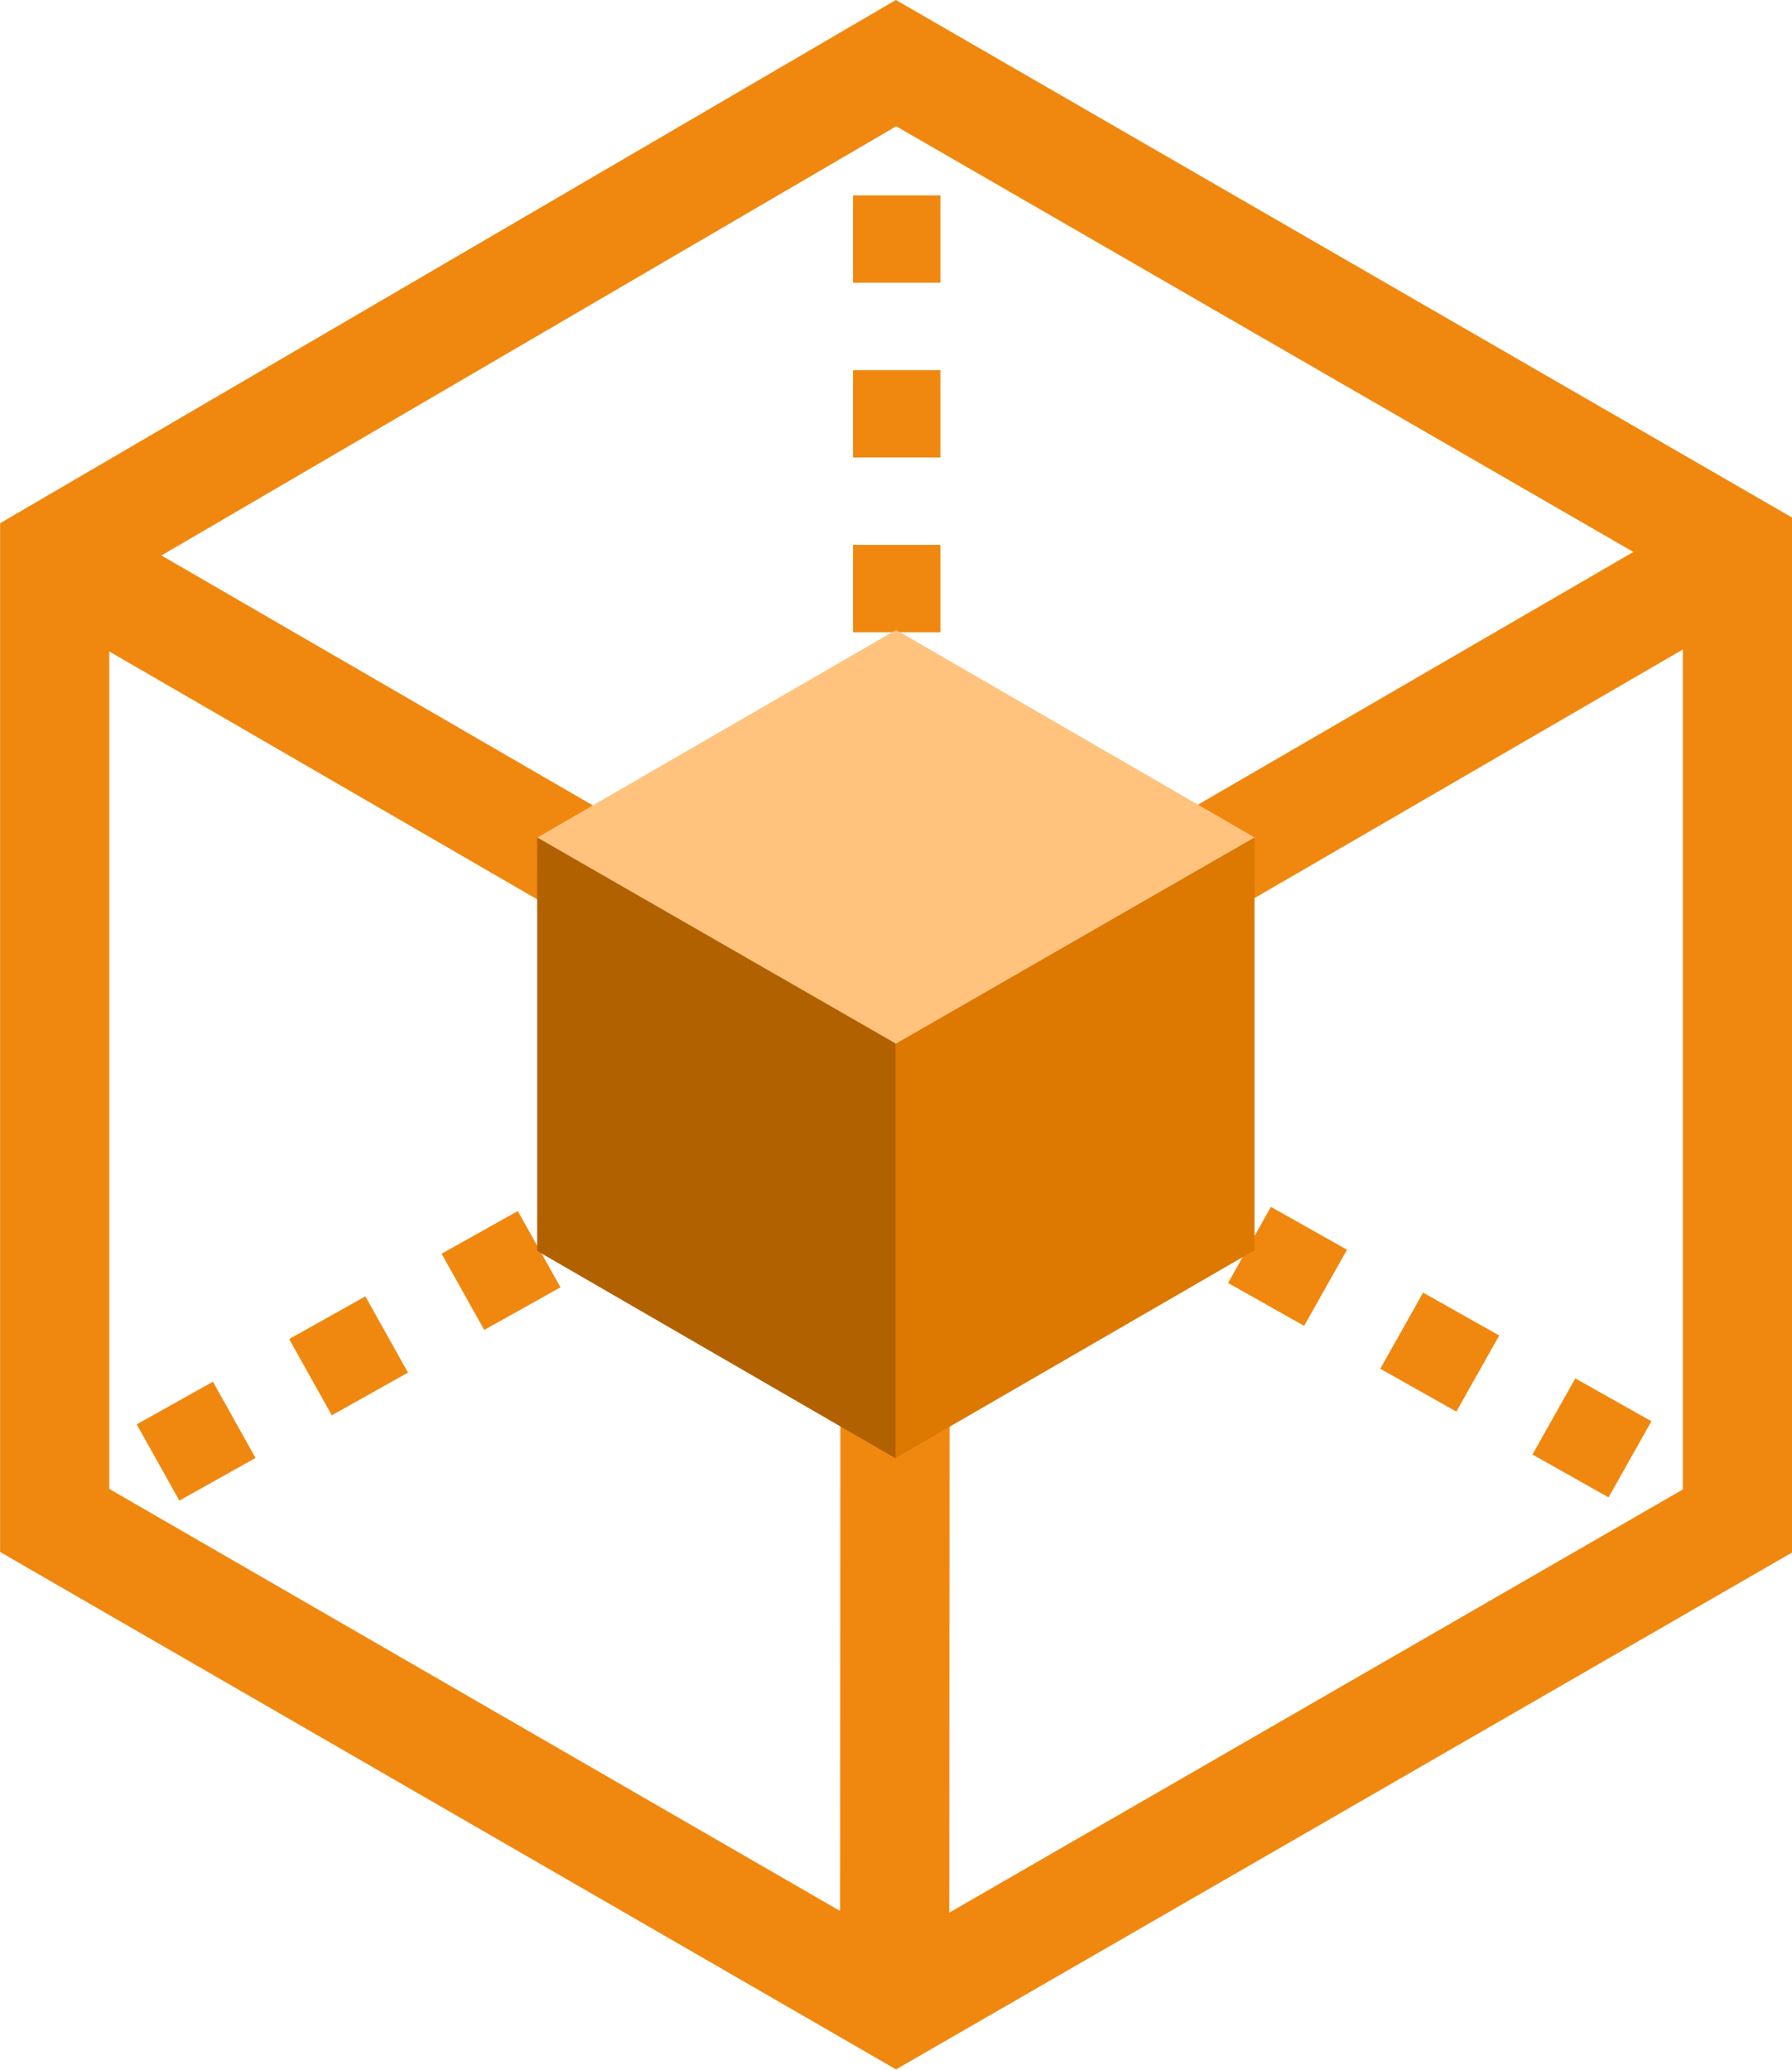 <svg xmlns="http://www.w3.org/2000/svg" width="16.413" height="18.953" viewBox="0 0 16.413 18.953">
  <defs>
    <style>
      .cls-1, .cls-2, .cls-3 {
        fill: none;
        stroke: #f0880f;
      }

      .cls-1, .cls-3 {
        stroke-miterlimit: 10;
      }

      .cls-2, .cls-3 {
        stroke-width: 0.8px;
        stroke-dasharray: 0.8 0.8;
      }

      .cls-4 {
        fill: #00388a;
      }

      .cls-5 {
        fill: #ffc37e;
      }

      .cls-6 {
        fill: #b26100;
      }

      .cls-7 {
        fill: #dd7801;
      }
    </style>
  </defs>
  <g id="组_4776" data-name="组 4776" transform="translate(-155.866 -47.579)">
    <path id="路径_3955" data-name="路径 3955" class="cls-1" d="M107.325,1062.33v-8.9l-7.706-4.449-7.706,4.5v8.844l7.706,4.449Z" transform="translate(64.454 -1000.824)"/>
    <line id="直线_381" data-name="直线 381" class="cls-1" x2="7.725" y2="4.474" transform="translate(156.357 52.671)"/>
    <path id="路径_3989" data-name="路径 3989" class="cls-2" d="M0,0,4.447,2.505" transform="translate(167.31 58.978)"/>
    <line id="直线_383" data-name="直线 383" class="cls-3" x1="4.418" y2="2.472" transform="translate(156.386 59.017)"/>
    <line id="直线_384" data-name="直线 384" class="cls-1" x1="7.712" y2="4.475" transform="translate(164.048 52.669)"/>
    <line id="直线_385" data-name="直线 385" class="cls-1" x1="0.005" y2="8.829" transform="translate(164.06 57.127)"/>
    <line id="直线_386" data-name="直线 386" class="cls-3" y1="5.078" transform="translate(164.079 48.29)"/>
    <path id="路径_3956" data-name="路径 3956" class="cls-4" d="M99.215,1057.489h0Z" transform="translate(64.857 -1000.354)"/>
    <g id="组_4773" data-name="组 4773">
      <path id="路径_3957" data-name="路径 3957" class="cls-5" d="M99.387,1053.9l-3.284,1.9v.006l3.284,1.89,3.284-1.888v-.008Z" transform="translate(64.686 -1000.553)"/>
      <path id="路径_3958" data-name="路径 3958" class="cls-6" d="M96.1,1055.7v3.786l3.284,1.9v-3.792l0-.007Z" transform="translate(64.686 -1000.453)"/>
      <path id="路径_3959" data-name="路径 3959" class="cls-7" d="M99.215,1057.588h0v3.792l3.284-1.9V1055.7Z" transform="translate(64.857 -1000.453)"/>
    </g>
    <path id="路径_3977" data-name="路径 3977" class="cls-4" d="M101.748,1058.865Z" transform="translate(64.997 -1000.279)"/>
    <path id="路径_3981" data-name="路径 3981" class="cls-4" d="M96.512,1058.995Z" transform="translate(64.708 -1000.271)"/>
    <path id="路径_3985" data-name="路径 3985" class="cls-4" d="M99.235,1054.624Z" transform="translate(64.859 -1000.513)"/>
  </g>
</svg>
